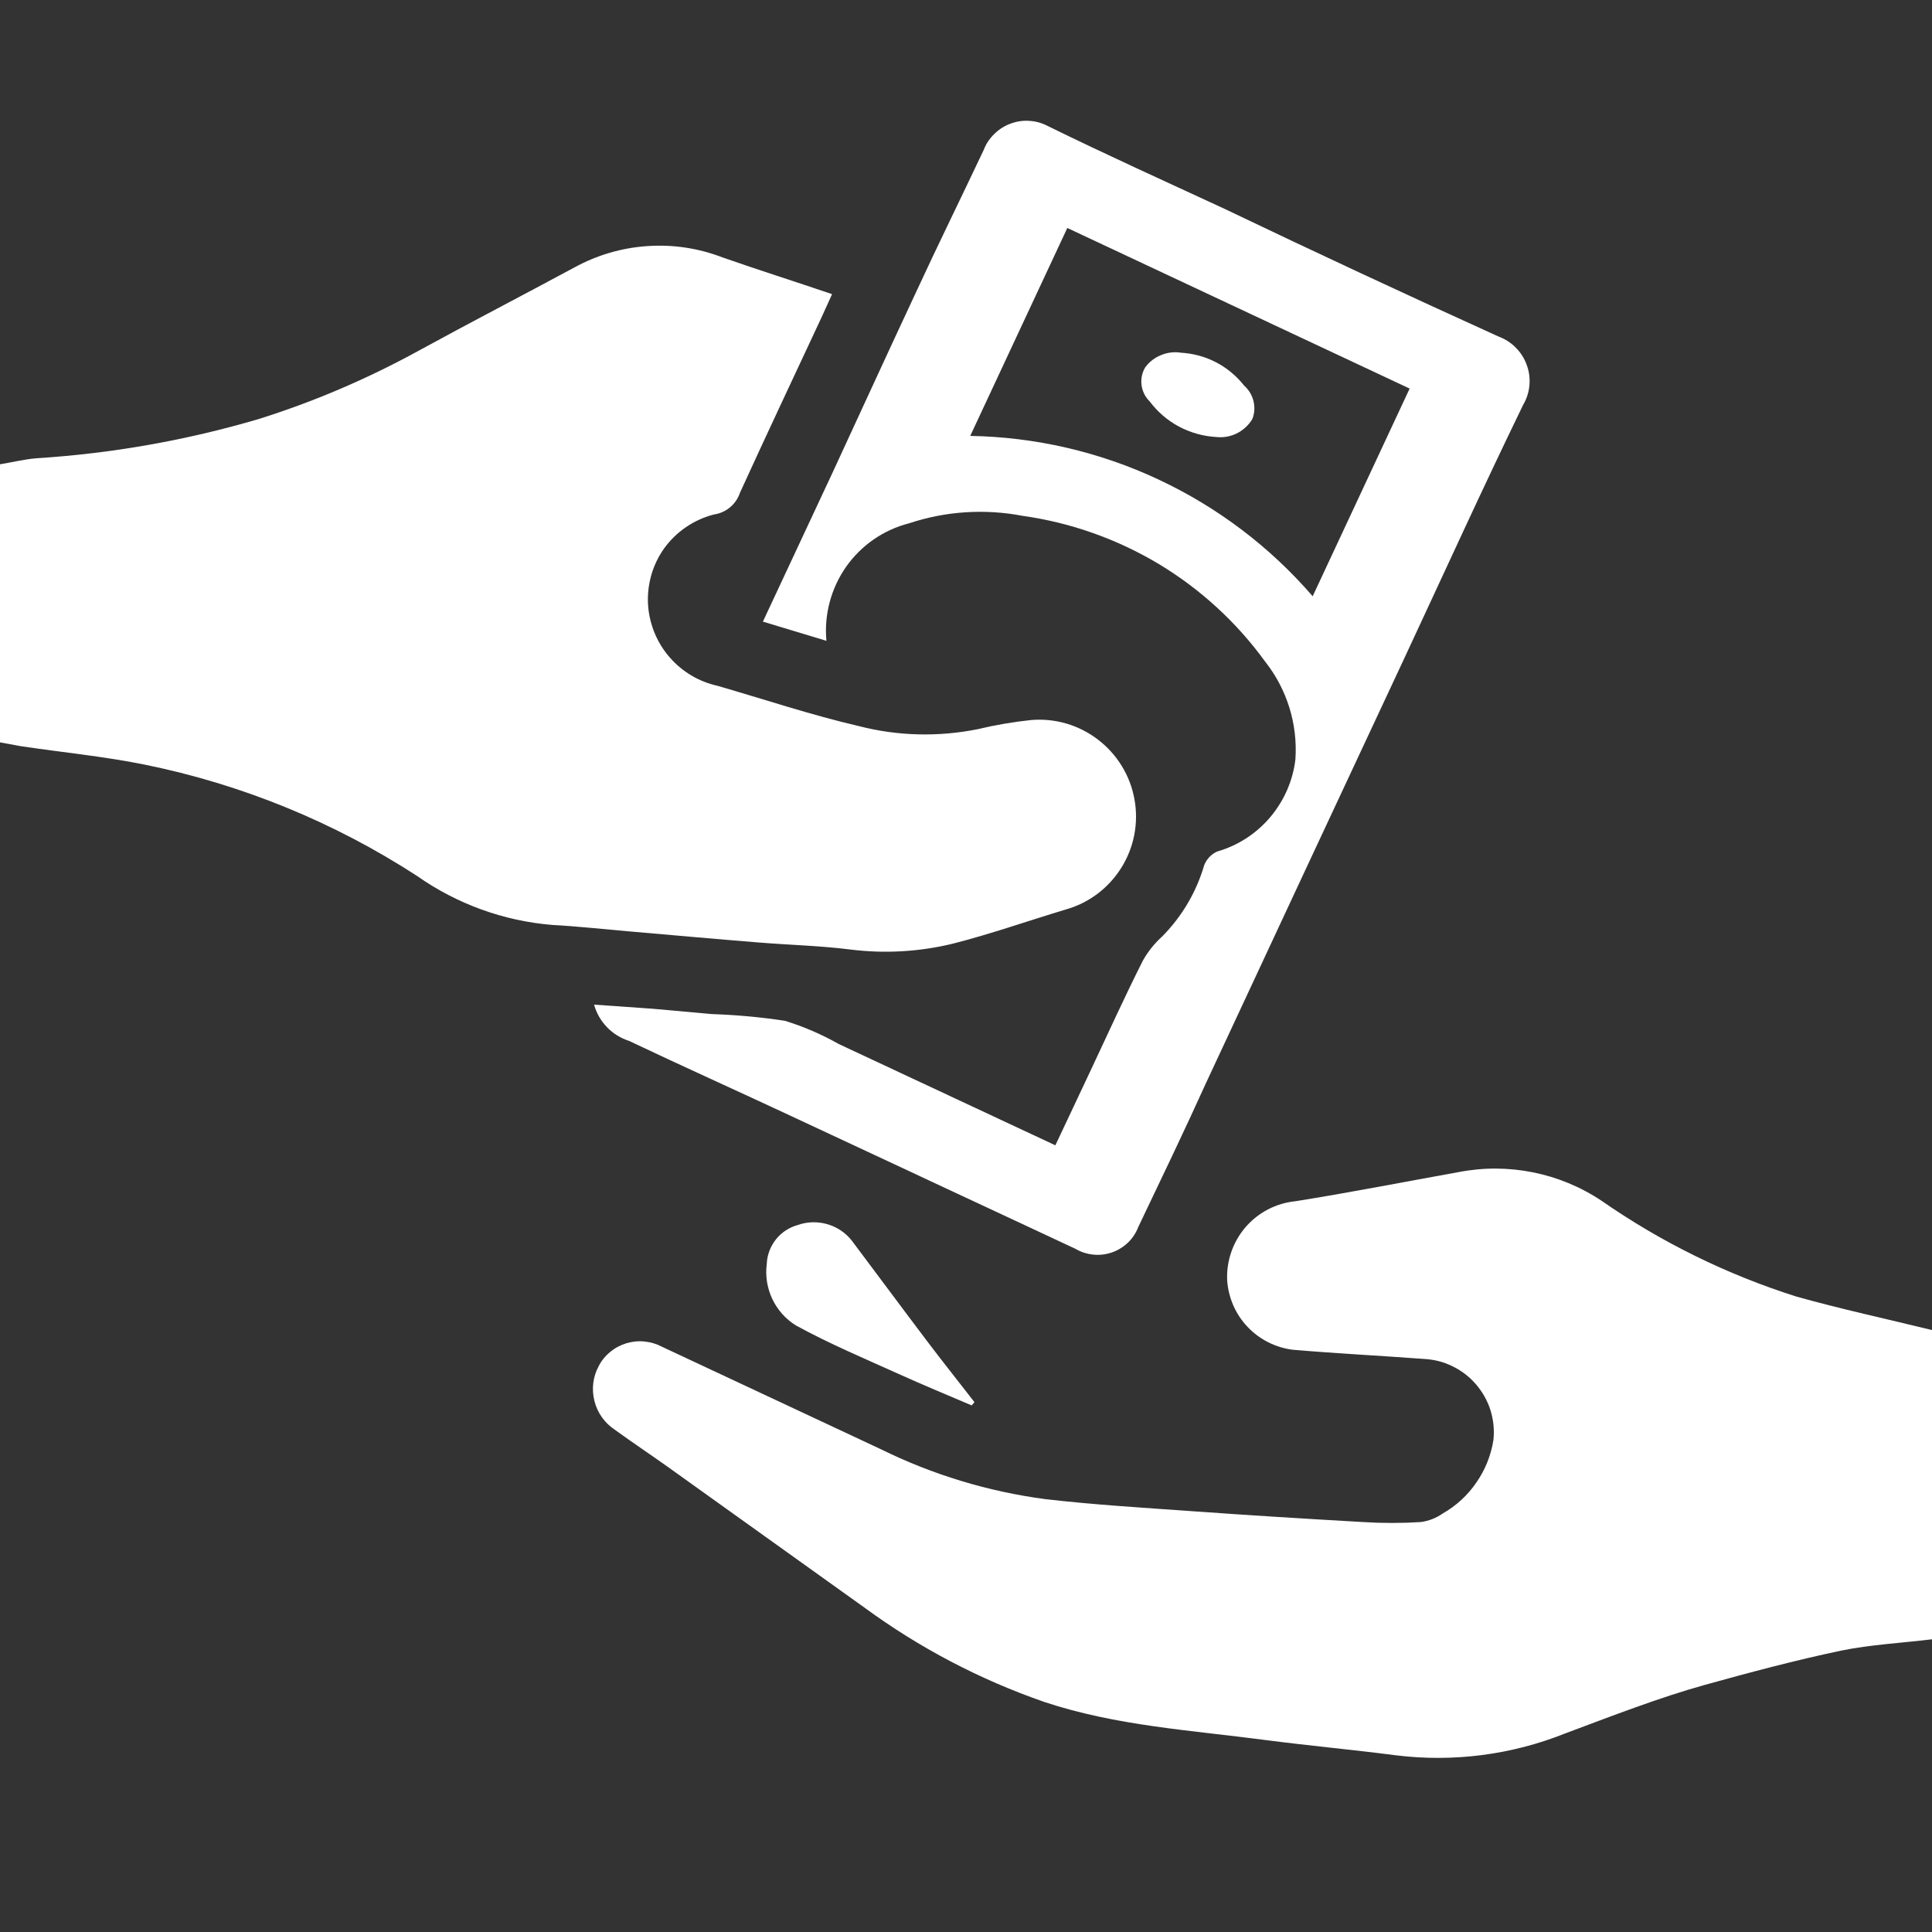 <svg width="16" height="16" viewBox="0 0 16 16" fill="none" xmlns="http://www.w3.org/2000/svg">
<rect x="0" y="0" width="16" height="16" fill="#333333" stroke="none"/>
<path d="M0 6.148V3.845C0.098 3.829 0.199 3.804 0.302 3.795C0.925 3.756 1.541 3.647 2.14 3.471C2.599 3.327 3.043 3.137 3.466 2.905C3.892 2.672 4.326 2.447 4.755 2.216C4.942 2.113 5.149 2.052 5.362 2.038C5.575 2.023 5.788 2.056 5.987 2.133C6.282 2.236 6.582 2.331 6.891 2.436L6.801 2.634C6.575 3.118 6.347 3.601 6.128 4.081C6.112 4.128 6.084 4.17 6.045 4.202C6.007 4.234 5.96 4.254 5.911 4.261C5.745 4.304 5.599 4.404 5.499 4.543C5.4 4.683 5.354 4.854 5.368 5.025C5.382 5.18 5.444 5.328 5.547 5.445C5.65 5.563 5.787 5.645 5.94 5.679C6.331 5.792 6.719 5.922 7.116 6.014C7.436 6.096 7.771 6.104 8.096 6.039C8.242 6.004 8.39 5.979 8.539 5.963C8.738 5.946 8.936 6.004 9.094 6.126C9.252 6.247 9.36 6.423 9.395 6.619C9.431 6.815 9.392 7.018 9.286 7.187C9.18 7.356 9.015 7.48 8.823 7.533C8.514 7.626 8.208 7.734 7.895 7.814C7.618 7.882 7.33 7.899 7.047 7.864C6.794 7.832 6.537 7.826 6.28 7.805C5.918 7.776 5.556 7.743 5.195 7.712C4.988 7.694 4.78 7.671 4.574 7.66C4.172 7.627 3.785 7.487 3.455 7.255C2.767 6.808 2.001 6.495 1.197 6.332C0.861 6.264 0.517 6.231 0.175 6.18L0 6.148Z" fill="white"/>
<path d="M16 11.015V13.576C15.745 13.607 15.49 13.62 15.246 13.67C14.866 13.75 14.488 13.851 14.117 13.954C13.746 14.057 13.343 14.213 12.961 14.356C12.518 14.533 12.037 14.595 11.563 14.537C11.201 14.49 10.839 14.457 10.478 14.41C9.865 14.329 9.244 14.293 8.649 14.095C8.115 13.91 7.612 13.646 7.157 13.312L5.529 12.147C5.384 12.044 5.236 11.945 5.091 11.84C5.008 11.785 4.947 11.7 4.923 11.603C4.898 11.505 4.91 11.402 4.958 11.314C4.981 11.268 5.014 11.228 5.054 11.196C5.093 11.163 5.139 11.139 5.188 11.124C5.236 11.11 5.288 11.104 5.339 11.11C5.39 11.115 5.439 11.13 5.484 11.154L7.293 12.001C7.721 12.212 8.181 12.352 8.655 12.415C9.06 12.462 9.465 12.486 9.872 12.515C10.344 12.549 10.816 12.578 11.288 12.605C11.448 12.615 11.608 12.615 11.767 12.605C11.832 12.596 11.894 12.572 11.948 12.534C12.059 12.471 12.155 12.383 12.227 12.277C12.3 12.172 12.348 12.052 12.368 11.925C12.377 11.842 12.368 11.759 12.344 11.68C12.319 11.601 12.278 11.528 12.224 11.465C12.17 11.402 12.104 11.351 12.029 11.315C11.955 11.278 11.874 11.258 11.791 11.254C11.429 11.227 11.067 11.209 10.706 11.178C10.563 11.16 10.431 11.093 10.332 10.989C10.233 10.885 10.174 10.75 10.163 10.606C10.155 10.445 10.209 10.287 10.314 10.164C10.42 10.041 10.568 9.964 10.729 9.948C11.181 9.876 11.633 9.787 12.079 9.707C12.489 9.627 12.915 9.712 13.263 9.944C13.759 10.289 14.303 10.556 14.878 10.738C15.246 10.841 15.616 10.921 16 11.015Z" fill="white"/>
<path d="M4.92 8.32L5.405 8.354L5.893 8.398C6.097 8.405 6.299 8.423 6.501 8.454C6.656 8.502 6.805 8.566 6.946 8.646L8.74 9.485C8.839 9.273 8.939 9.065 9.035 8.859C9.178 8.555 9.317 8.248 9.465 7.955C9.507 7.88 9.561 7.813 9.624 7.756C9.788 7.591 9.908 7.387 9.973 7.164C9.993 7.114 10.031 7.074 10.08 7.052C10.251 7.003 10.404 6.904 10.519 6.768C10.634 6.632 10.707 6.466 10.728 6.289C10.748 5.998 10.659 5.709 10.478 5.48C10.242 5.154 9.942 4.879 9.597 4.671C9.251 4.464 8.868 4.328 8.469 4.272C8.155 4.212 7.831 4.233 7.528 4.334C7.317 4.388 7.132 4.516 7.007 4.694C6.882 4.873 6.824 5.09 6.844 5.307L6.318 5.148L6.893 3.918C7.125 3.417 7.354 2.916 7.588 2.416C7.769 2.024 7.962 1.633 8.147 1.241C8.166 1.191 8.196 1.146 8.235 1.109C8.273 1.071 8.319 1.042 8.369 1.024C8.419 1.005 8.472 0.997 8.526 1.001C8.579 1.004 8.631 1.019 8.678 1.044C9.161 1.281 9.652 1.503 10.14 1.729C10.896 2.091 11.65 2.442 12.41 2.787C12.464 2.807 12.513 2.838 12.553 2.879C12.594 2.92 12.625 2.969 12.644 3.023C12.664 3.077 12.671 3.134 12.666 3.191C12.661 3.248 12.643 3.304 12.614 3.353C12.272 4.057 11.949 4.768 11.618 5.477C11.075 6.638 10.532 7.8 9.99 8.964C9.809 9.364 9.617 9.763 9.427 10.161C9.408 10.21 9.379 10.255 9.341 10.291C9.303 10.327 9.258 10.355 9.209 10.372C9.159 10.389 9.106 10.396 9.054 10.39C9.002 10.385 8.952 10.369 8.906 10.342L6.555 9.244C6.108 9.035 5.651 8.83 5.209 8.62C5.14 8.598 5.077 8.559 5.027 8.507C4.976 8.454 4.939 8.39 4.92 8.32V8.32ZM8.839 1.888L8.035 3.61C8.574 3.619 9.106 3.742 9.594 3.971C10.083 4.2 10.518 4.529 10.871 4.938L11.674 3.218L8.839 1.888Z" fill="white"/>
<path d="M8.047 11.639C7.848 11.554 7.647 11.471 7.45 11.382C7.162 11.252 6.869 11.129 6.592 10.977C6.507 10.925 6.439 10.848 6.396 10.758C6.353 10.667 6.337 10.566 6.35 10.467C6.353 10.393 6.38 10.322 6.426 10.264C6.472 10.206 6.535 10.165 6.607 10.145C6.685 10.117 6.771 10.115 6.851 10.138C6.931 10.161 7.002 10.208 7.054 10.274C7.263 10.552 7.47 10.832 7.681 11.111C7.808 11.279 7.94 11.444 8.07 11.612L8.047 11.639Z" fill="white"/>
<path d="M10.072 3.619C9.964 3.613 9.859 3.583 9.764 3.533C9.669 3.482 9.586 3.411 9.521 3.324C9.484 3.288 9.461 3.241 9.454 3.191C9.447 3.14 9.457 3.089 9.483 3.044C9.516 2.998 9.562 2.962 9.615 2.941C9.667 2.919 9.725 2.912 9.781 2.921C9.883 2.927 9.982 2.954 10.072 3.001C10.162 3.048 10.241 3.114 10.304 3.194C10.342 3.228 10.369 3.272 10.381 3.322C10.393 3.372 10.39 3.424 10.371 3.471C10.34 3.522 10.296 3.562 10.243 3.589C10.19 3.615 10.131 3.626 10.072 3.619V3.619Z" fill="white"/>
</svg>

